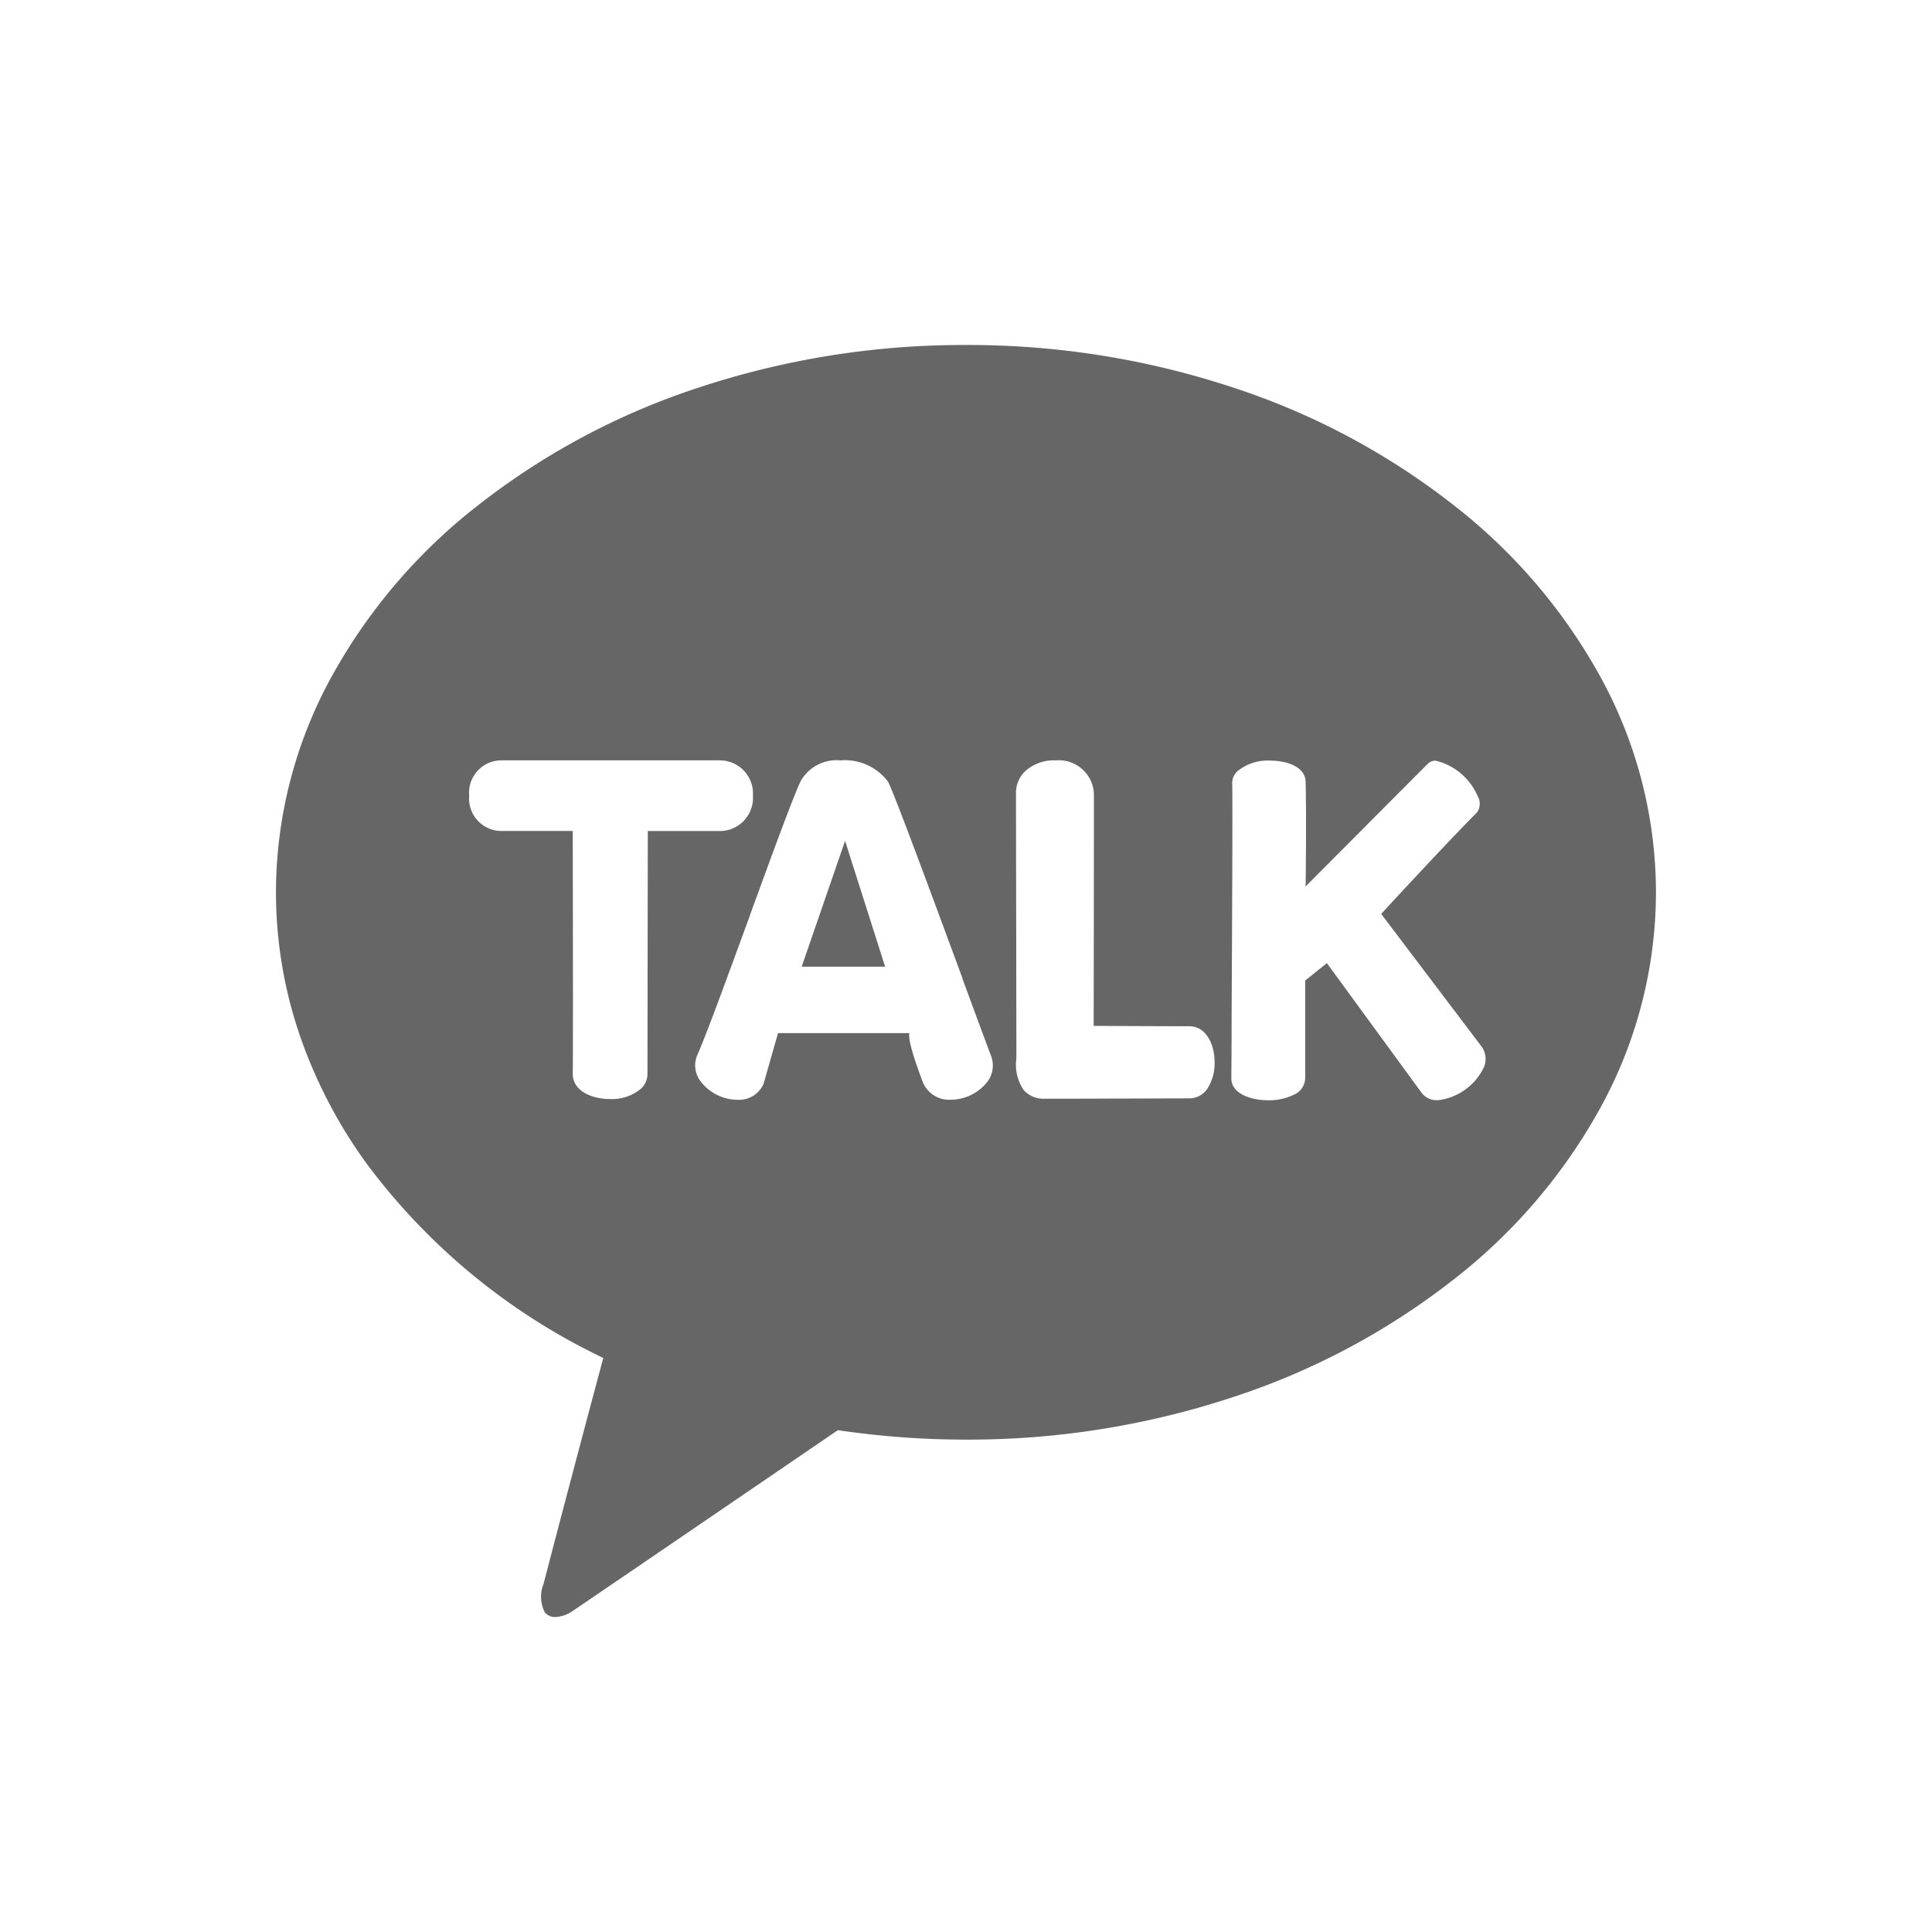 <svg xmlns="http://www.w3.org/2000/svg" width="32" height="32" viewBox="0 0 56 56">
    <path data-name="Subtraction 4" d="M-3831.891-548.13h-.018a.368.368 0 0 1-.3-.139.989.989 0 0 1-.037-.815 945.74 945.74 0 0 1 1.734-6.555 18.411 18.411 0 0 1-6.879-5.659 14.166 14.166 0 0 1-1.927-3.717 12.837 12.837 0 0 1-.682-4.121 13.011 13.011 0 0 1 1.571-6.175 16.179 16.179 0 0 1 4.286-5.042 20.849 20.849 0 0 1 6.357-3.4A24.427 24.427 0 0 1-3820-585a24.426 24.426 0 0 1 7.785 1.247 20.845 20.845 0 0 1 6.357 3.4 16.168 16.168 0 0 1 4.286 5.042 13.006 13.006 0 0 1 1.572 6.175 13.006 13.006 0 0 1-1.572 6.175 16.168 16.168 0 0 1-4.286 5.042 20.847 20.847 0 0 1-6.357 3.4 24.424 24.424 0 0 1-7.785 1.247 25.31 25.31 0 0 1-3.713-.274l-.332.227c-4.65 3.173-7.127 4.862-7.364 5.02a.946.946 0 0 1-.482.169zm22.35-18.956 2.748 3.761a.543.543 0 0 0 .451.215h.022a1.692 1.692 0 0 0 1.295-.882.614.614 0 0 0-.021-.661l-2.918-3.856.038-.041c.6-.654 2.081-2.246 2.725-2.887a.431.431 0 0 0 .031-.491 1.782 1.782 0 0 0-1.213-1.023.312.312 0 0 0-.229.088c-.254.254-1.481 1.485-3.455 3.468l-.088.089c0-.011.028-1.946 0-3.038-.011-.421-.524-.609-1.027-.609a1.381 1.381 0 0 0-.957.313.476.476 0 0 0-.144.354c.015.573-.005 4.471-.017 6.8v.077c0 .886-.008 1.524-.008 1.669 0 .434.554.632 1.069.632a1.62 1.62 0 0 0 .737-.158.539.539 0 0 0 .335-.475v-2.838l.628-.505zm-14.113-5.875a1.191 1.191 0 0 0-1.15.628c-.258.569-.841 2.17-1.459 3.864v.006c-.6 1.637-1.214 3.33-1.52 4.036a.752.752 0 0 0 .068.738 1.359 1.359 0 0 0 1.09.567.774.774 0 0 0 .76-.468l.417-1.464h3.815a.06.06 0 0 0-.005.008c-.019.04-.048.258.38 1.393a.822.822 0 0 0 .819.529 1.358 1.358 0 0 0 1.07-.534.783.783 0 0 0 .092-.748c-.171-.454-.466-1.252-.806-2.176l-.021-.058v-.012c-.8-2.164-1.89-5.128-2.149-5.682a1.558 1.558 0 0 0-1.354-.628zm-3.49 0h-6.34a.938.938 0 0 0-.915 1.024.938.938 0 0 0 .916 1.023h2.086v.363c.007 3.684.007 5.931 0 6.679 0 .5.561.728 1.079.728a1.3 1.3 0 0 0 .908-.309.585.585 0 0 0 .178-.427l.01-7.032h2.074a.961.961 0 0 0 .973-1.025.96.96 0 0 0-.97-1.023zm9.724 0a1.237 1.237 0 0 0-.878.328.875.875 0 0 0-.252.633c0 1.039.007 3.7.011 7.486v.195a1.306 1.306 0 0 0 .214.918.771.771 0 0 0 .615.248c.494 0 1.3 0 2.082-.005h.025c.743 0 1.584-.005 2.078-.005a.631.631 0 0 0 .549-.325 1.368 1.368 0 0 0 .183-.716c0-.506-.231-1.05-.738-1.05-.891 0-2.455-.009-2.76-.01h-.007c0-.017.008-5.412.006-6.74a1.016 1.016 0 0 0-1.129-.953zm-4.924 5.98h-2.418l1.258-3.646 1.16 3.645z" transform="translate(3847.999 595)" style="fill:#666;stroke:transparent;stroke-miterlimit:10"/>
    <path data-name="Rectangle 8" style="fill:none" d="M0 0h56v56H0z"/>
</svg>

